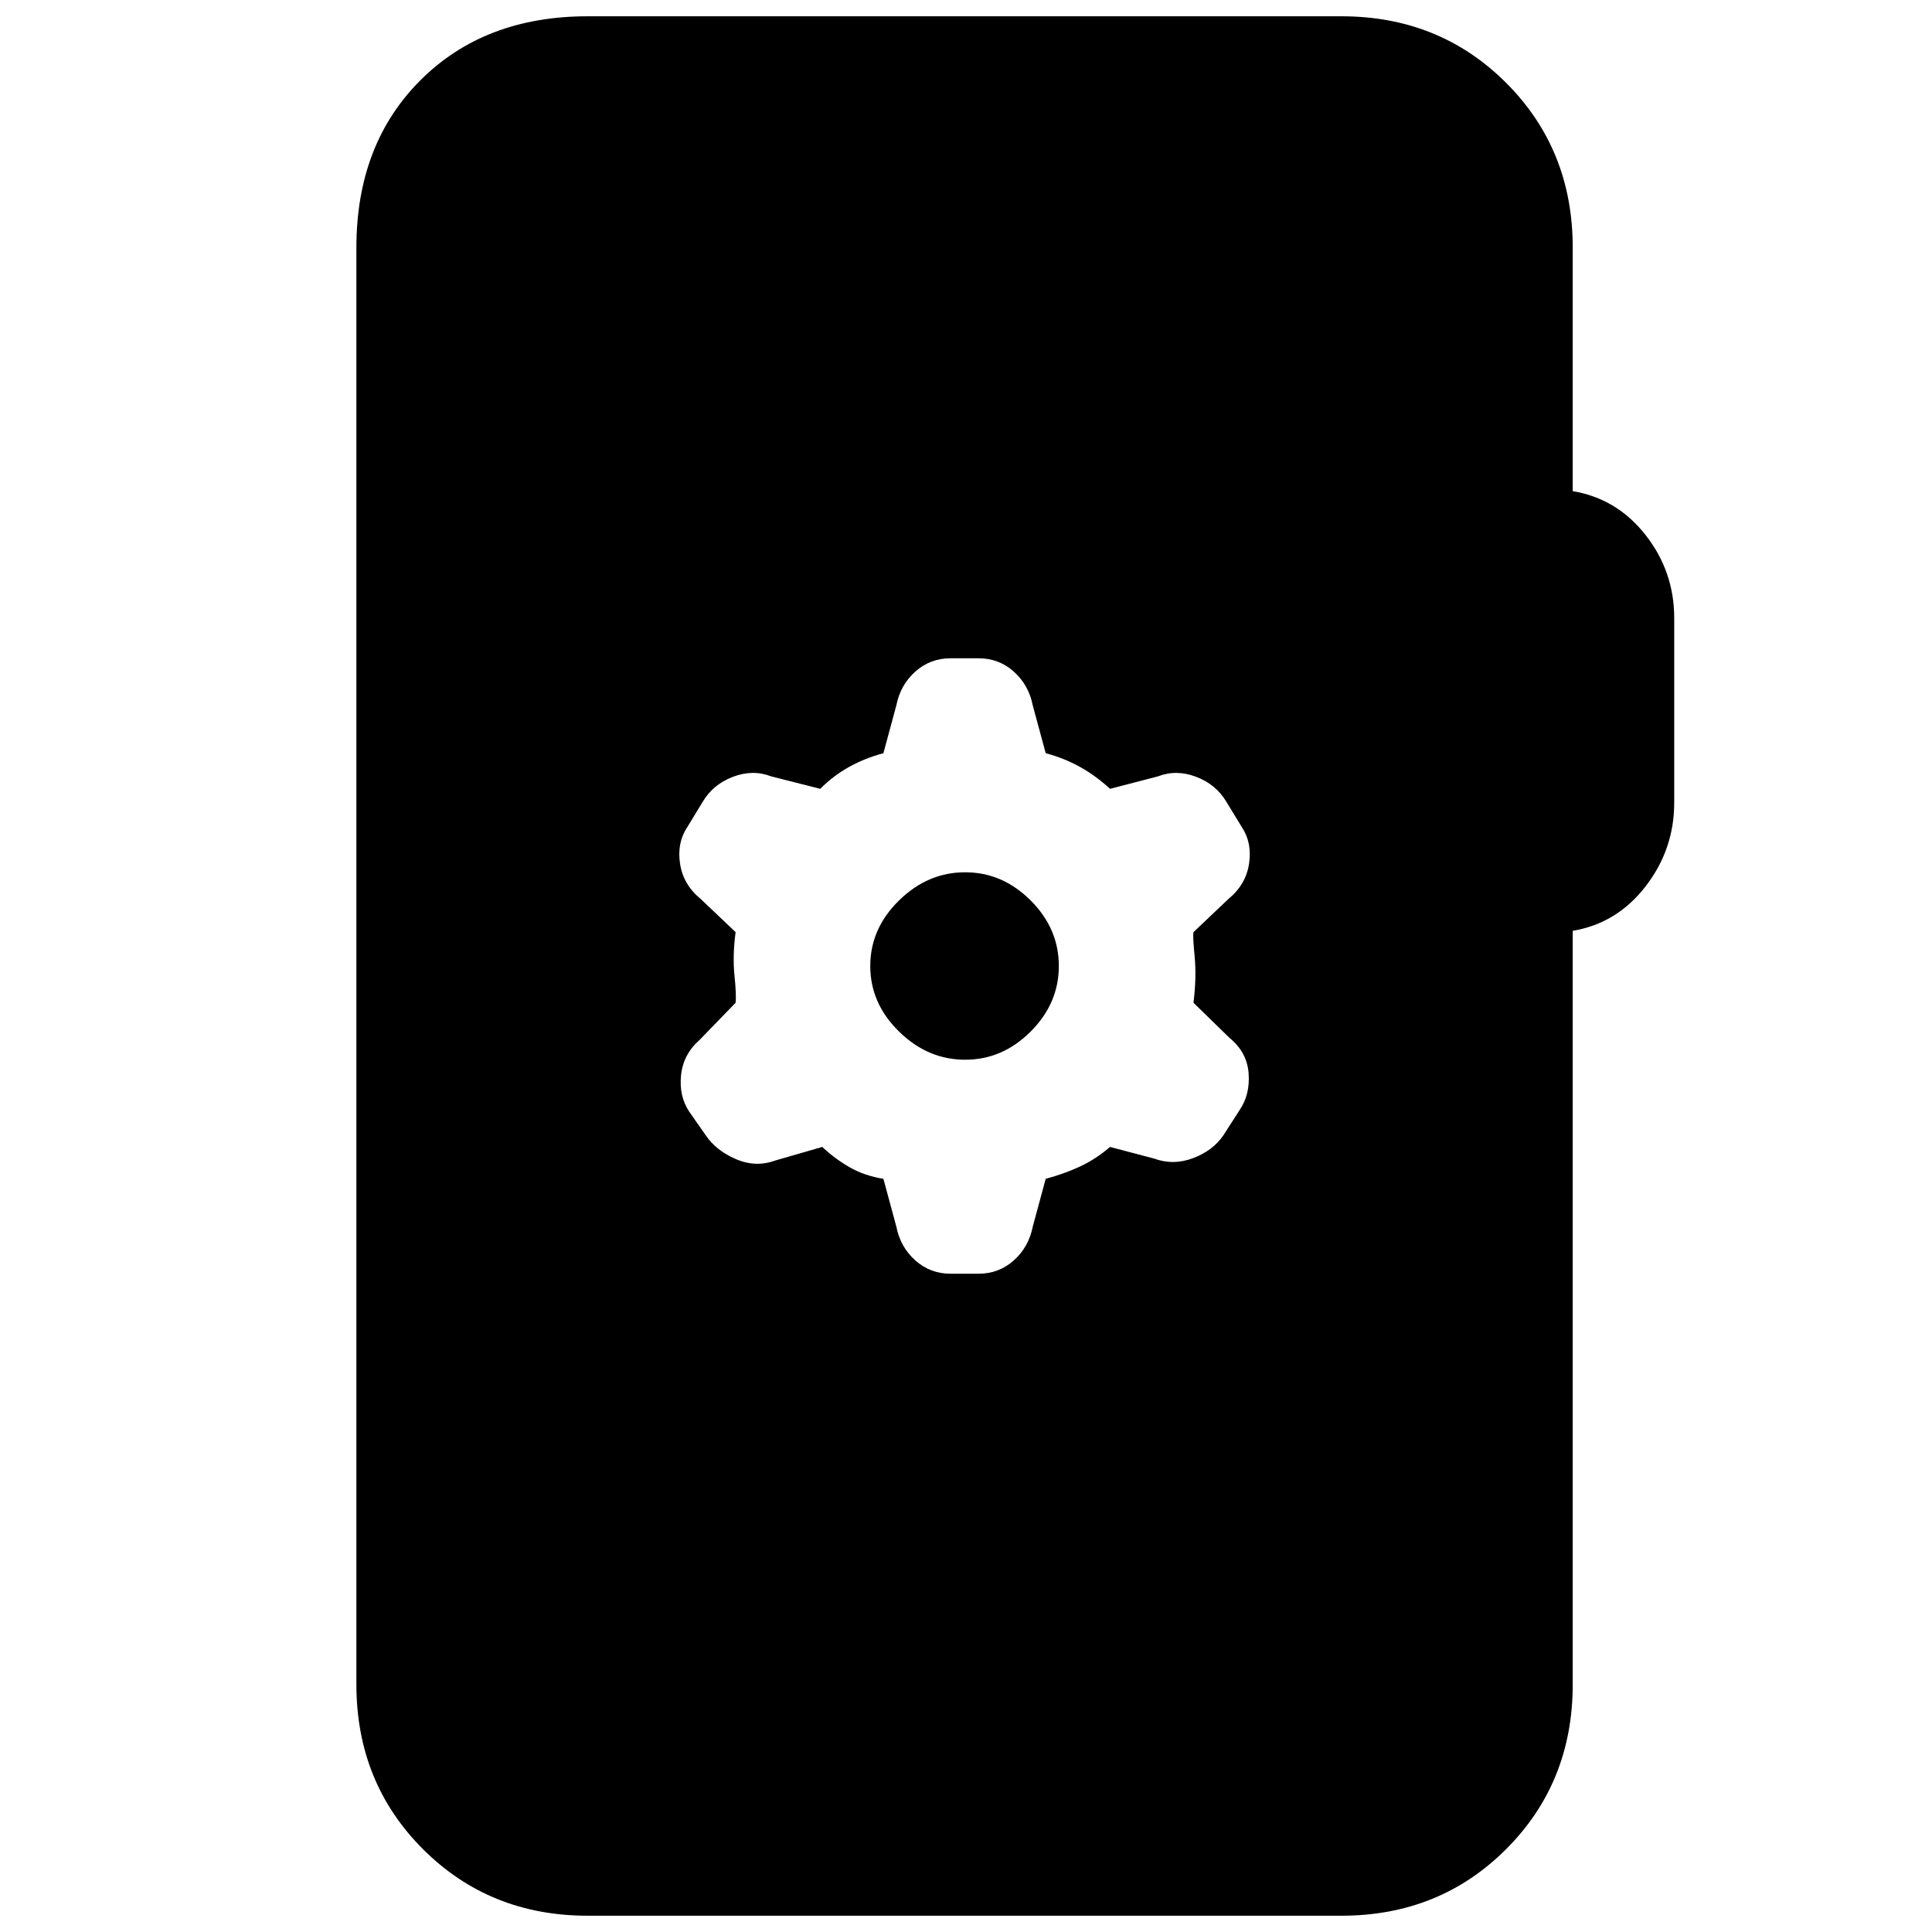 <svg xmlns="http://www.w3.org/2000/svg" height="20" viewBox="0 -960 960 960" width="20"><path d="M292.04-8.09q-48.78 0-81.87-33.08-33.08-33.09-33.08-81.87v-713.92q0-51.34 31.8-83.15 31.81-31.8 83.15-31.8h374.48q48.78 0 81.87 33.08 33.09 33.09 33.09 81.87v121q22 3.7 36.22 21.83 14.21 18.13 14.21 41.26v91.74q0 23.13-14.21 41.54-14.22 18.42-36.22 22.11v374.44q0 48.78-33.09 81.87Q715.3-8.09 666.52-8.09H292.04Zm153.35-342.39q2 10.13 9.41 16.76 7.42 6.63 17.55 6.63h13.87q10.13 0 17.54-6.63 7.41-6.63 9.41-16.76l6.44-23.78q9.13-2.44 16.98-6.07 7.84-3.63 14.98-9.76l21.78 5.74q9.69 3.57 19.61-.22 9.91-3.78 15.04-11.47l8.09-12.57q5.13-7.69 4.34-18.11-.78-10.41-9.47-17.54l-17.92-17.48q1.57-12.69.57-23.04t-.57-12.05l17.35-16.47q8.7-7.13 10.26-17.55 1.57-10.41-3.56-18.11l-7.66-12.56q-5.13-8.7-15.04-12.48-9.91-3.78-19.04-.22l-23.78 6.18q-7.14-6.57-14.98-10.92-7.85-4.34-16.98-6.78l-6.44-23.78q-2-10.13-9.41-16.76-7.41-6.63-17.54-6.63h-13.87q-10.13 0-17.55 6.63-7.41 6.63-9.41 16.76l-6.43 23.78q-9.13 2.44-16.98 6.78-7.85 4.35-14.41 10.92l-24.35-6.18q-9.13-3.56-19.05.22-9.91 3.78-15.04 12.48l-7.65 12.56q-5.13 7.7-3.57 18.11 1.57 10.42 10.26 17.55l17.35 16.47q-1.56 11.7-.56 21.55 1 9.85.56 13.54l-17.91 18.48q-8.13 7.13-9.2 17.54-1.06 10.42 4.07 18.11l8.09 11.57q5.13 7.69 15.04 11.97 9.91 4.29 19.61.72l23.35-6.74q6.56 6.13 13.91 10.26 7.35 4.13 16.48 5.57l6.43 23.78Zm34.18-82.95q-18.57 0-32.85-14-14.29-14-14.29-32.57t14.29-32.57q14.28-14 32.85-14 18.56 0 32.56 14 14 14 14 32.57t-14 32.57q-14 14-32.56 14Z"/></svg>